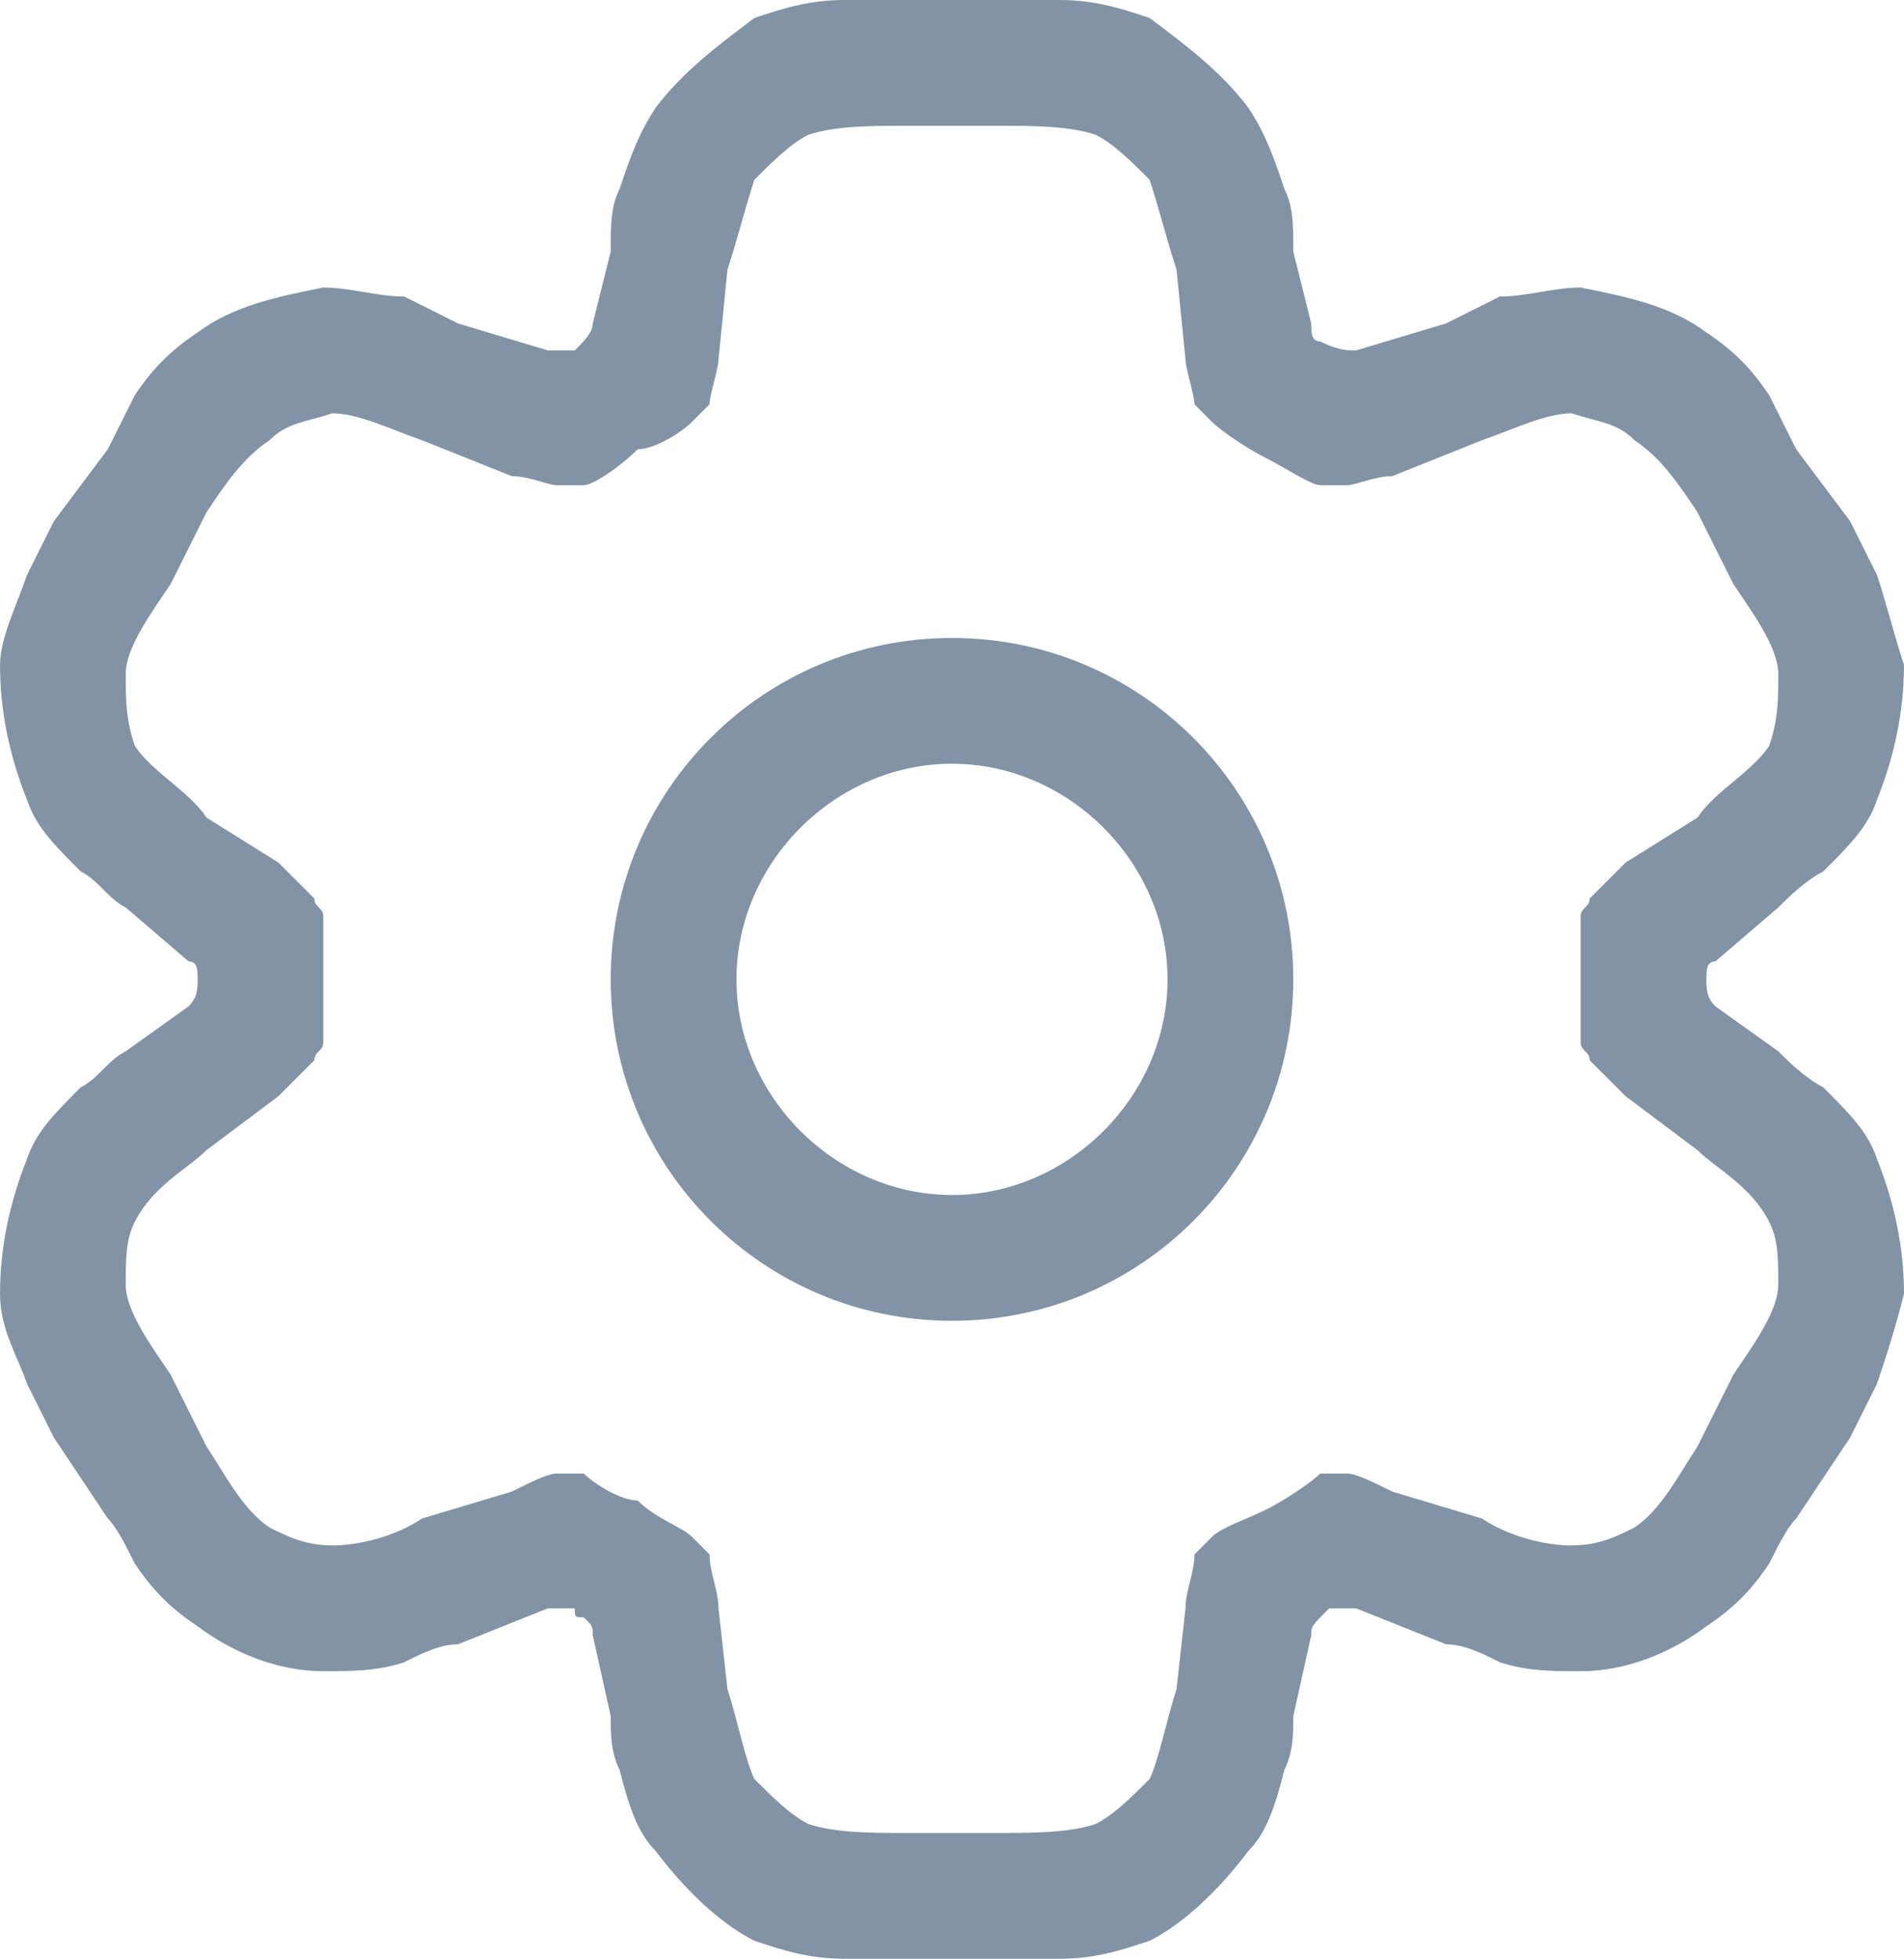 <?xml version="1.0" encoding="UTF-8"?>
<!DOCTYPE svg PUBLIC "-//W3C//DTD SVG 1.1//EN" "http://www.w3.org/Graphics/SVG/1.1/DTD/svg11.dtd">
<!-- Creator: CorelDRAW 2020 (64-Bit) -->
<svg xmlns="http://www.w3.org/2000/svg" xml:space="preserve" width="283px" height="291px" version="1.1" style="shape-rendering:geometricPrecision; text-rendering:geometricPrecision; image-rendering:optimizeQuality; fill-rule:evenodd; clip-rule:evenodd"
viewBox="0 0 212 218"
 xmlns:xlink="http://www.w3.org/1999/xlink"
 xmlns:xodm="http://www.corel.com/coreldraw/odm/2003">
 <defs>
  <style type="text/css">
   <![CDATA[
    .fil0 {fill:#8293A6}
   ]]>
  </style>
 </defs>
 <g id="Слой_x0020_1">
  <path class="fil0" d="M106 71c-21,0 -38,17 -38,38 0,21 17,38 38,38 21,0 38,-17 38,-38 0,-21 -17,-38 -38,-38zm-12 -71c-4,0 -7,1 -10,2 -4,3 -8,6 -11,10 -2,3 -3,6 -4,9 -1,2 -1,4 -1,7l-2 8c0,1 -1,2 -2,3 -1,0 -2,0 -3,0l-10 -3c-2,-1 -4,-2 -6,-3 -3,0 -6,-1 -9,-1 -5,1 -10,2 -14,5 -3,2 -5,4 -7,7 -1,2 -2,4 -3,6l-6 8c-1,2 -2,4 -3,6 -1,3 -3,7 -3,10 0,5 1,10 3,15 1,3 3,5 6,8 2,1 3,3 5,4l7 6c1,0 1,1 1,2 0,1 0,2 -1,3l-7 5c-2,1 -3,3 -5,4 -3,3 -5,5 -6,8 -2,5 -3,10 -3,15 0,4 2,7 3,10 1,2 2,4 3,6l6 9c1,1 2,3 3,5 2,3 4,5 7,7 4,3 9,5 14,5 3,0 6,0 9,-1 2,-1 4,-2 6,-2l10 -4c1,0 2,0 3,0 0,1 0,1 1,1 1,1 1,1 1,2l2 9c0,2 0,4 1,6 1,4 2,7 4,9 3,4 7,8 11,10 3,1 6,2 10,2 2,0 4,0 6,0l12 0c2,0 4,0 6,0 4,0 7,-1 10,-2 4,-2 8,-6 11,-10 2,-2 3,-5 4,-9 1,-2 1,-4 1,-6l2 -9c0,-1 0,-1 2,-3 1,0 2,0 3,0l10 4c2,0 4,1 6,2 3,1 6,1 9,1 5,0 10,-2 14,-5 3,-2 5,-4 7,-7 1,-2 2,-4 3,-5l6 -9c1,-2 2,-4 3,-6 1,-3 2,-6 3,-10 0,-5 -1,-10 -3,-15 -1,-3 -3,-5 -6,-8 -2,-1 -4,-3 -5,-4l-7 -5c-1,-1 -1,-2 -1,-3 0,-1 0,-2 1,-2l7 -6c1,-1 3,-3 5,-4 3,-3 5,-5 6,-8 2,-5 3,-10 3,-15 -1,-3 -2,-7 -3,-10 -1,-2 -2,-4 -3,-6l-6 -8c-1,-2 -2,-4 -3,-6 -2,-3 -4,-5 -7,-7 -4,-3 -9,-4 -14,-5 -3,0 -6,1 -9,1 -2,1 -4,2 -6,3l-10 3c-1,0 -2,0 -4,-1 -1,0 -1,-1 -1,-2l-2 -8c0,-3 0,-5 -1,-7 -1,-3 -2,-6 -4,-9 -3,-4 -7,-7 -11,-10 -3,-1 -6,-2 -10,-2 -2,0 -4,0 -6,0l-12 0c-2,0 -4,0 -6,0zm37 30l1 10c0,1 1,4 1,5 1,1 1,1 2,2 1,1 4,3 6,4 2,1 5,3 6,3 1,0 2,0 3,0 1,0 3,-1 5,-1l10 -4c3,-1 7,-3 10,-3 3,1 5,1 7,3 3,2 5,5 7,8l4 8c2,3 5,7 5,10 0,3 0,5 -1,8 -2,3 -6,5 -8,8l-8 5c-1,1 -3,3 -4,4 0,1 -1,1 -1,2 0,2 0,6 0,7 0,2 0,5 0,7 0,1 1,1 1,2 1,1 3,3 4,4l8 6c2,2 6,4 8,8 1,2 1,4 1,7 0,3 -3,7 -5,10l-4 8c-2,3 -4,7 -7,9 -2,1 -4,2 -7,2 -3,0 -7,-1 -10,-3l-10 -3c-2,-1 -4,-2 -5,-2 -1,0 -2,0 -3,0 -1,1 -4,3 -6,4 -2,1 -5,2 -6,3 -1,1 -1,1 -2,2 0,2 -1,4 -1,6l-1 9c-1,3 -2,8 -3,10 -2,2 -4,4 -6,5 -3,1 -7,1 -11,1l-10 0c-4,0 -8,0 -11,-1 -2,-1 -4,-3 -6,-5 -1,-2 -2,-7 -3,-10l-1 -9c0,-2 -1,-4 -1,-6 -1,-1 -1,-1 -2,-2 -1,-1 -4,-2 -6,-4 -2,0 -5,-2 -6,-3 -1,0 -2,0 -3,0 -1,0 -3,1 -5,2l-10 3c-3,2 -7,3 -10,3 -3,0 -5,-1 -7,-2 -3,-2 -5,-6 -7,-9l-4 -8c-2,-3 -5,-7 -5,-10 0,-3 0,-5 1,-7 2,-4 6,-6 8,-8l8 -6c1,-1 3,-3 4,-4 0,-1 1,-1 1,-2 0,-2 0,-5 0,-7 0,-1 0,-5 0,-7 0,-1 -1,-1 -1,-2 -1,-1 -3,-3 -4,-4l-8 -5c-2,-3 -6,-5 -8,-8 -1,-3 -1,-5 -1,-8 0,-3 3,-7 5,-10l4 -8c2,-3 4,-6 7,-8 2,-2 4,-2 7,-3 3,0 7,2 10,3l10 4c2,0 4,1 5,1 1,0 2,0 3,0 1,0 4,-2 6,-4 2,0 5,-2 6,-3 1,-1 1,-1 2,-2 0,-1 1,-4 1,-5l1 -10c1,-3 2,-7 3,-10 2,-2 4,-4 6,-5 3,-1 7,-1 11,-1l10 0c4,0 8,0 11,1 2,1 4,3 6,5 1,3 2,7 3,10zm-49 79c0,-13 11,-24 24,-24 13,0 24,11 24,24 0,13 -11,24 -24,24 -13,0 -24,-11 -24,-24z"/>
 </g>
</svg>
